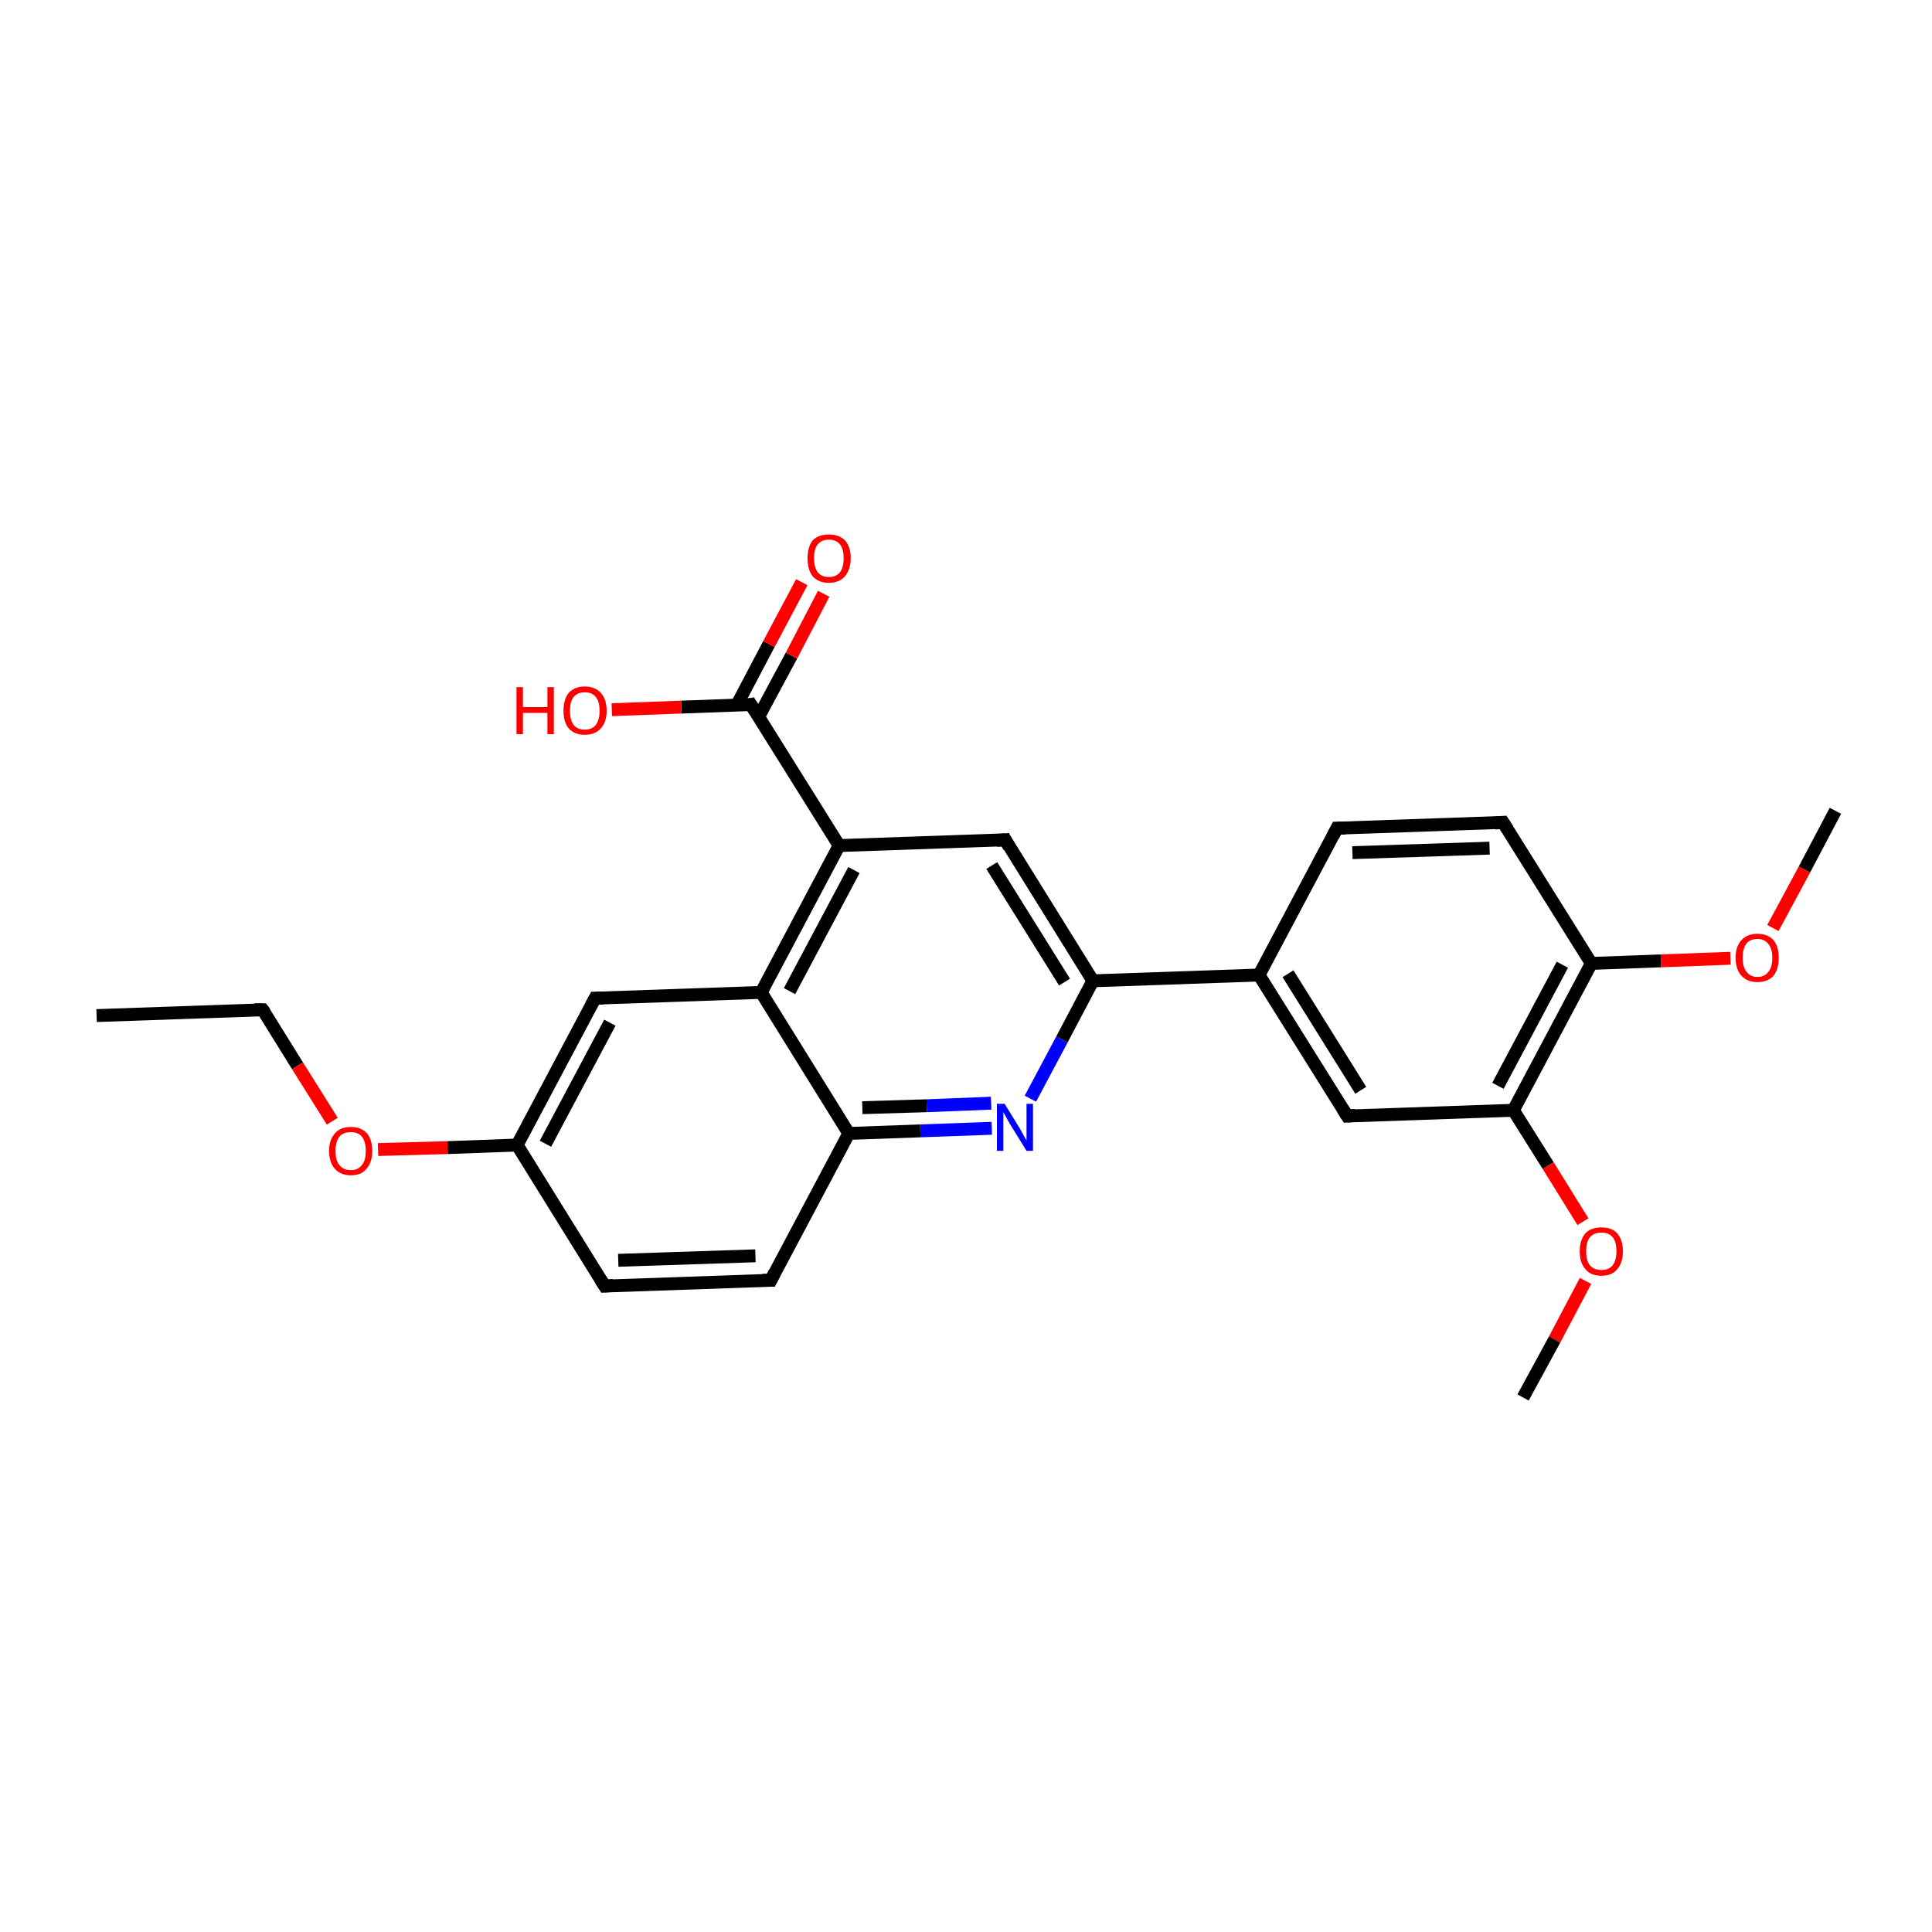 <?xml version='1.0' encoding='iso-8859-1'?>
<svg version='1.1' baseProfile='full'
              xmlns='http://www.w3.org/2000/svg'
                      xmlns:rdkit='http://www.rdkit.org/xml'
                      xmlns:xlink='http://www.w3.org/1999/xlink'
                  xml:space='preserve'
width='300px' height='300px' viewBox='0 0 300 300'>
<!-- END OF HEADER -->
<rect style='opacity:1.0;fill:#FFFFFF;stroke:none' width='300.0' height='300.0' x='0.0' y='0.0'> </rect>
<path class='bond-0 atom-0 atom-1' d='M 15.0,157.7 L 40.8,156.8' style='fill:none;fill-rule:evenodd;stroke:#000000;stroke-width:2.0px;stroke-linecap:butt;stroke-linejoin:miter;stroke-opacity:1' />
<path class='bond-1 atom-1 atom-2' d='M 40.8,156.8 L 46.2,165.5' style='fill:none;fill-rule:evenodd;stroke:#000000;stroke-width:2.0px;stroke-linecap:butt;stroke-linejoin:miter;stroke-opacity:1' />
<path class='bond-1 atom-1 atom-2' d='M 46.2,165.5 L 51.6,174.1' style='fill:none;fill-rule:evenodd;stroke:#FF0000;stroke-width:2.0px;stroke-linecap:butt;stroke-linejoin:miter;stroke-opacity:1' />
<path class='bond-2 atom-2 atom-3' d='M 58.7,178.5 L 69.5,178.2' style='fill:none;fill-rule:evenodd;stroke:#FF0000;stroke-width:2.0px;stroke-linecap:butt;stroke-linejoin:miter;stroke-opacity:1' />
<path class='bond-2 atom-2 atom-3' d='M 69.5,178.2 L 80.3,177.8' style='fill:none;fill-rule:evenodd;stroke:#000000;stroke-width:2.0px;stroke-linecap:butt;stroke-linejoin:miter;stroke-opacity:1' />
<path class='bond-3 atom-3 atom-4' d='M 80.3,177.8 L 92.4,155.0' style='fill:none;fill-rule:evenodd;stroke:#000000;stroke-width:2.0px;stroke-linecap:butt;stroke-linejoin:miter;stroke-opacity:1' />
<path class='bond-3 atom-3 atom-4' d='M 84.7,177.6 L 94.7,158.8' style='fill:none;fill-rule:evenodd;stroke:#000000;stroke-width:2.0px;stroke-linecap:butt;stroke-linejoin:miter;stroke-opacity:1' />
<path class='bond-4 atom-3 atom-12' d='M 80.3,177.8 L 93.9,199.7' style='fill:none;fill-rule:evenodd;stroke:#000000;stroke-width:2.0px;stroke-linecap:butt;stroke-linejoin:miter;stroke-opacity:1' />
<path class='bond-5 atom-4 atom-5' d='M 92.4,155.0 L 118.2,154.1' style='fill:none;fill-rule:evenodd;stroke:#000000;stroke-width:2.0px;stroke-linecap:butt;stroke-linejoin:miter;stroke-opacity:1' />
<path class='bond-6 atom-5 atom-6' d='M 118.2,154.1 L 130.3,131.3' style='fill:none;fill-rule:evenodd;stroke:#000000;stroke-width:2.0px;stroke-linecap:butt;stroke-linejoin:miter;stroke-opacity:1' />
<path class='bond-6 atom-5 atom-6' d='M 122.6,153.9 L 132.6,135.1' style='fill:none;fill-rule:evenodd;stroke:#000000;stroke-width:2.0px;stroke-linecap:butt;stroke-linejoin:miter;stroke-opacity:1' />
<path class='bond-7 atom-5 atom-10' d='M 118.2,154.1 L 131.8,176.0' style='fill:none;fill-rule:evenodd;stroke:#000000;stroke-width:2.0px;stroke-linecap:butt;stroke-linejoin:miter;stroke-opacity:1' />
<path class='bond-8 atom-6 atom-7' d='M 130.3,131.3 L 156.1,130.4' style='fill:none;fill-rule:evenodd;stroke:#000000;stroke-width:2.0px;stroke-linecap:butt;stroke-linejoin:miter;stroke-opacity:1' />
<path class='bond-9 atom-6 atom-23' d='M 130.3,131.3 L 116.6,109.4' style='fill:none;fill-rule:evenodd;stroke:#000000;stroke-width:2.0px;stroke-linecap:butt;stroke-linejoin:miter;stroke-opacity:1' />
<path class='bond-10 atom-7 atom-8' d='M 156.1,130.4 L 169.7,152.3' style='fill:none;fill-rule:evenodd;stroke:#000000;stroke-width:2.0px;stroke-linecap:butt;stroke-linejoin:miter;stroke-opacity:1' />
<path class='bond-10 atom-7 atom-8' d='M 154.0,134.4 L 165.3,152.5' style='fill:none;fill-rule:evenodd;stroke:#000000;stroke-width:2.0px;stroke-linecap:butt;stroke-linejoin:miter;stroke-opacity:1' />
<path class='bond-11 atom-8 atom-9' d='M 169.7,152.3 L 164.9,161.4' style='fill:none;fill-rule:evenodd;stroke:#000000;stroke-width:2.0px;stroke-linecap:butt;stroke-linejoin:miter;stroke-opacity:1' />
<path class='bond-11 atom-8 atom-9' d='M 164.9,161.4 L 160.0,170.6' style='fill:none;fill-rule:evenodd;stroke:#0000FF;stroke-width:2.0px;stroke-linecap:butt;stroke-linejoin:miter;stroke-opacity:1' />
<path class='bond-12 atom-8 atom-13' d='M 169.7,152.3 L 195.5,151.4' style='fill:none;fill-rule:evenodd;stroke:#000000;stroke-width:2.0px;stroke-linecap:butt;stroke-linejoin:miter;stroke-opacity:1' />
<path class='bond-13 atom-9 atom-10' d='M 154.0,175.2 L 142.9,175.6' style='fill:none;fill-rule:evenodd;stroke:#0000FF;stroke-width:2.0px;stroke-linecap:butt;stroke-linejoin:miter;stroke-opacity:1' />
<path class='bond-13 atom-9 atom-10' d='M 142.9,175.6 L 131.8,176.0' style='fill:none;fill-rule:evenodd;stroke:#000000;stroke-width:2.0px;stroke-linecap:butt;stroke-linejoin:miter;stroke-opacity:1' />
<path class='bond-13 atom-9 atom-10' d='M 153.9,171.3 L 143.9,171.7' style='fill:none;fill-rule:evenodd;stroke:#0000FF;stroke-width:2.0px;stroke-linecap:butt;stroke-linejoin:miter;stroke-opacity:1' />
<path class='bond-13 atom-9 atom-10' d='M 143.9,171.7 L 133.9,172.0' style='fill:none;fill-rule:evenodd;stroke:#000000;stroke-width:2.0px;stroke-linecap:butt;stroke-linejoin:miter;stroke-opacity:1' />
<path class='bond-14 atom-10 atom-11' d='M 131.8,176.0 L 119.7,198.8' style='fill:none;fill-rule:evenodd;stroke:#000000;stroke-width:2.0px;stroke-linecap:butt;stroke-linejoin:miter;stroke-opacity:1' />
<path class='bond-15 atom-11 atom-12' d='M 119.7,198.8 L 93.9,199.7' style='fill:none;fill-rule:evenodd;stroke:#000000;stroke-width:2.0px;stroke-linecap:butt;stroke-linejoin:miter;stroke-opacity:1' />
<path class='bond-15 atom-11 atom-12' d='M 117.3,195.0 L 96.0,195.7' style='fill:none;fill-rule:evenodd;stroke:#000000;stroke-width:2.0px;stroke-linecap:butt;stroke-linejoin:miter;stroke-opacity:1' />
<path class='bond-16 atom-13 atom-14' d='M 195.5,151.4 L 209.2,173.3' style='fill:none;fill-rule:evenodd;stroke:#000000;stroke-width:2.0px;stroke-linecap:butt;stroke-linejoin:miter;stroke-opacity:1' />
<path class='bond-16 atom-13 atom-14' d='M 200.0,151.2 L 211.3,169.3' style='fill:none;fill-rule:evenodd;stroke:#000000;stroke-width:2.0px;stroke-linecap:butt;stroke-linejoin:miter;stroke-opacity:1' />
<path class='bond-17 atom-13 atom-18' d='M 195.5,151.4 L 207.6,128.6' style='fill:none;fill-rule:evenodd;stroke:#000000;stroke-width:2.0px;stroke-linecap:butt;stroke-linejoin:miter;stroke-opacity:1' />
<path class='bond-18 atom-14 atom-15' d='M 209.2,173.3 L 235.0,172.4' style='fill:none;fill-rule:evenodd;stroke:#000000;stroke-width:2.0px;stroke-linecap:butt;stroke-linejoin:miter;stroke-opacity:1' />
<path class='bond-19 atom-15 atom-16' d='M 235.0,172.4 L 247.1,149.6' style='fill:none;fill-rule:evenodd;stroke:#000000;stroke-width:2.0px;stroke-linecap:butt;stroke-linejoin:miter;stroke-opacity:1' />
<path class='bond-19 atom-15 atom-16' d='M 232.6,168.6 L 242.6,149.8' style='fill:none;fill-rule:evenodd;stroke:#000000;stroke-width:2.0px;stroke-linecap:butt;stroke-linejoin:miter;stroke-opacity:1' />
<path class='bond-20 atom-15 atom-21' d='M 235.0,172.4 L 240.4,181.0' style='fill:none;fill-rule:evenodd;stroke:#000000;stroke-width:2.0px;stroke-linecap:butt;stroke-linejoin:miter;stroke-opacity:1' />
<path class='bond-20 atom-15 atom-21' d='M 240.4,181.0 L 245.8,189.7' style='fill:none;fill-rule:evenodd;stroke:#FF0000;stroke-width:2.0px;stroke-linecap:butt;stroke-linejoin:miter;stroke-opacity:1' />
<path class='bond-21 atom-16 atom-17' d='M 247.1,149.6 L 233.4,127.7' style='fill:none;fill-rule:evenodd;stroke:#000000;stroke-width:2.0px;stroke-linecap:butt;stroke-linejoin:miter;stroke-opacity:1' />
<path class='bond-22 atom-16 atom-19' d='M 247.1,149.6 L 257.9,149.2' style='fill:none;fill-rule:evenodd;stroke:#000000;stroke-width:2.0px;stroke-linecap:butt;stroke-linejoin:miter;stroke-opacity:1' />
<path class='bond-22 atom-16 atom-19' d='M 257.9,149.2 L 268.7,148.8' style='fill:none;fill-rule:evenodd;stroke:#FF0000;stroke-width:2.0px;stroke-linecap:butt;stroke-linejoin:miter;stroke-opacity:1' />
<path class='bond-23 atom-17 atom-18' d='M 233.4,127.7 L 207.6,128.6' style='fill:none;fill-rule:evenodd;stroke:#000000;stroke-width:2.0px;stroke-linecap:butt;stroke-linejoin:miter;stroke-opacity:1' />
<path class='bond-23 atom-17 atom-18' d='M 231.3,131.7 L 210.0,132.4' style='fill:none;fill-rule:evenodd;stroke:#000000;stroke-width:2.0px;stroke-linecap:butt;stroke-linejoin:miter;stroke-opacity:1' />
<path class='bond-24 atom-19 atom-20' d='M 275.3,144.1 L 280.2,135.0' style='fill:none;fill-rule:evenodd;stroke:#FF0000;stroke-width:2.0px;stroke-linecap:butt;stroke-linejoin:miter;stroke-opacity:1' />
<path class='bond-24 atom-19 atom-20' d='M 280.2,135.0 L 285.0,125.9' style='fill:none;fill-rule:evenodd;stroke:#000000;stroke-width:2.0px;stroke-linecap:butt;stroke-linejoin:miter;stroke-opacity:1' />
<path class='bond-25 atom-21 atom-22' d='M 246.2,198.9 L 241.4,208.0' style='fill:none;fill-rule:evenodd;stroke:#FF0000;stroke-width:2.0px;stroke-linecap:butt;stroke-linejoin:miter;stroke-opacity:1' />
<path class='bond-25 atom-21 atom-22' d='M 241.4,208.0 L 236.5,217.0' style='fill:none;fill-rule:evenodd;stroke:#000000;stroke-width:2.0px;stroke-linecap:butt;stroke-linejoin:miter;stroke-opacity:1' />
<path class='bond-26 atom-23 atom-24' d='M 117.8,111.3 L 122.9,101.8' style='fill:none;fill-rule:evenodd;stroke:#000000;stroke-width:2.0px;stroke-linecap:butt;stroke-linejoin:miter;stroke-opacity:1' />
<path class='bond-26 atom-23 atom-24' d='M 122.9,101.8 L 127.9,92.2' style='fill:none;fill-rule:evenodd;stroke:#FF0000;stroke-width:2.0px;stroke-linecap:butt;stroke-linejoin:miter;stroke-opacity:1' />
<path class='bond-26 atom-23 atom-24' d='M 114.4,109.5 L 119.4,100.0' style='fill:none;fill-rule:evenodd;stroke:#000000;stroke-width:2.0px;stroke-linecap:butt;stroke-linejoin:miter;stroke-opacity:1' />
<path class='bond-26 atom-23 atom-24' d='M 119.4,100.0 L 124.5,90.4' style='fill:none;fill-rule:evenodd;stroke:#FF0000;stroke-width:2.0px;stroke-linecap:butt;stroke-linejoin:miter;stroke-opacity:1' />
<path class='bond-27 atom-23 atom-25' d='M 116.6,109.4 L 105.8,109.8' style='fill:none;fill-rule:evenodd;stroke:#000000;stroke-width:2.0px;stroke-linecap:butt;stroke-linejoin:miter;stroke-opacity:1' />
<path class='bond-27 atom-23 atom-25' d='M 105.8,109.8 L 95.0,110.2' style='fill:none;fill-rule:evenodd;stroke:#FF0000;stroke-width:2.0px;stroke-linecap:butt;stroke-linejoin:miter;stroke-opacity:1' />
<path d='M 39.5,156.8 L 40.8,156.8 L 41.1,157.2' style='fill:none;stroke:#000000;stroke-width:2.0px;stroke-linecap:butt;stroke-linejoin:miter;stroke-opacity:1;' />
<path d='M 91.8,156.1 L 92.4,155.0 L 93.7,155.0' style='fill:none;stroke:#000000;stroke-width:2.0px;stroke-linecap:butt;stroke-linejoin:miter;stroke-opacity:1;' />
<path d='M 154.8,130.5 L 156.1,130.4 L 156.7,131.5' style='fill:none;stroke:#000000;stroke-width:2.0px;stroke-linecap:butt;stroke-linejoin:miter;stroke-opacity:1;' />
<path d='M 120.3,197.6 L 119.7,198.8 L 118.4,198.8' style='fill:none;stroke:#000000;stroke-width:2.0px;stroke-linecap:butt;stroke-linejoin:miter;stroke-opacity:1;' />
<path d='M 93.2,198.6 L 93.9,199.7 L 95.2,199.6' style='fill:none;stroke:#000000;stroke-width:2.0px;stroke-linecap:butt;stroke-linejoin:miter;stroke-opacity:1;' />
<path d='M 208.5,172.2 L 209.2,173.3 L 210.5,173.2' style='fill:none;stroke:#000000;stroke-width:2.0px;stroke-linecap:butt;stroke-linejoin:miter;stroke-opacity:1;' />
<path d='M 234.1,128.8 L 233.4,127.7 L 232.1,127.8' style='fill:none;stroke:#000000;stroke-width:2.0px;stroke-linecap:butt;stroke-linejoin:miter;stroke-opacity:1;' />
<path d='M 207.0,129.8 L 207.6,128.6 L 208.9,128.6' style='fill:none;stroke:#000000;stroke-width:2.0px;stroke-linecap:butt;stroke-linejoin:miter;stroke-opacity:1;' />
<path d='M 117.3,110.5 L 116.6,109.4 L 116.1,109.5' style='fill:none;stroke:#000000;stroke-width:2.0px;stroke-linecap:butt;stroke-linejoin:miter;stroke-opacity:1;' />
<path class='atom-2' d='M 51.1 178.7
Q 51.1 177.0, 52.0 176.0
Q 52.8 175.0, 54.5 175.0
Q 56.1 175.0, 57.0 176.0
Q 57.8 177.0, 57.8 178.7
Q 57.8 180.5, 56.9 181.5
Q 56.1 182.5, 54.5 182.5
Q 52.9 182.5, 52.0 181.5
Q 51.1 180.5, 51.1 178.7
M 54.5 181.7
Q 55.6 181.7, 56.2 180.9
Q 56.8 180.2, 56.8 178.7
Q 56.8 177.3, 56.2 176.5
Q 55.6 175.8, 54.5 175.8
Q 53.3 175.8, 52.7 176.5
Q 52.1 177.3, 52.1 178.7
Q 52.1 180.2, 52.7 180.9
Q 53.3 181.7, 54.5 181.7
' fill='#FF0000'/>
<path class='atom-9' d='M 156.0 171.4
L 158.4 175.3
Q 158.6 175.7, 159.0 176.4
Q 159.4 177.1, 159.4 177.1
L 159.4 171.4
L 160.4 171.4
L 160.4 178.7
L 159.4 178.7
L 156.8 174.5
Q 156.5 174.0, 156.2 173.4
Q 155.9 172.9, 155.8 172.7
L 155.8 178.7
L 154.8 178.7
L 154.8 171.4
L 156.0 171.4
' fill='#0000FF'/>
<path class='atom-19' d='M 269.5 148.7
Q 269.5 147.0, 270.4 146.0
Q 271.3 145.0, 272.9 145.0
Q 274.5 145.0, 275.4 146.0
Q 276.2 147.0, 276.2 148.7
Q 276.2 150.5, 275.4 151.5
Q 274.5 152.5, 272.9 152.5
Q 271.3 152.5, 270.4 151.5
Q 269.5 150.5, 269.5 148.7
M 272.9 151.7
Q 274.0 151.7, 274.6 150.9
Q 275.2 150.2, 275.2 148.7
Q 275.2 147.3, 274.6 146.6
Q 274.0 145.8, 272.9 145.8
Q 271.8 145.8, 271.2 146.5
Q 270.6 147.3, 270.6 148.7
Q 270.6 150.2, 271.2 150.9
Q 271.8 151.7, 272.9 151.7
' fill='#FF0000'/>
<path class='atom-21' d='M 245.3 194.3
Q 245.3 192.5, 246.2 191.5
Q 247.0 190.6, 248.7 190.6
Q 250.3 190.6, 251.1 191.5
Q 252.0 192.5, 252.0 194.3
Q 252.0 196.1, 251.1 197.1
Q 250.3 198.1, 248.7 198.1
Q 247.0 198.1, 246.2 197.1
Q 245.3 196.1, 245.3 194.3
M 248.7 197.2
Q 249.8 197.2, 250.4 196.5
Q 251.0 195.7, 251.0 194.3
Q 251.0 192.8, 250.4 192.1
Q 249.8 191.4, 248.7 191.4
Q 247.5 191.4, 246.9 192.1
Q 246.3 192.8, 246.3 194.3
Q 246.3 195.8, 246.9 196.5
Q 247.5 197.2, 248.7 197.2
' fill='#FF0000'/>
<path class='atom-24' d='M 125.4 86.7
Q 125.4 84.9, 126.2 83.9
Q 127.1 83.0, 128.7 83.0
Q 130.3 83.0, 131.2 83.9
Q 132.1 84.9, 132.1 86.7
Q 132.1 88.4, 131.2 89.5
Q 130.3 90.5, 128.7 90.5
Q 127.1 90.5, 126.2 89.5
Q 125.4 88.5, 125.4 86.7
M 128.7 89.6
Q 129.8 89.6, 130.4 88.9
Q 131.0 88.1, 131.0 86.7
Q 131.0 85.2, 130.4 84.5
Q 129.8 83.8, 128.7 83.8
Q 127.6 83.8, 127.0 84.5
Q 126.4 85.2, 126.4 86.7
Q 126.4 88.1, 127.0 88.9
Q 127.6 89.6, 128.7 89.6
' fill='#FF0000'/>
<path class='atom-25' d='M 80.2 106.7
L 81.2 106.7
L 81.2 109.8
L 85.0 109.8
L 85.0 106.7
L 86.0 106.7
L 86.0 114.0
L 85.0 114.0
L 85.0 110.7
L 81.2 110.7
L 81.2 114.0
L 80.2 114.0
L 80.2 106.7
' fill='#FF0000'/>
<path class='atom-25' d='M 87.5 110.4
Q 87.5 108.6, 88.3 107.6
Q 89.2 106.6, 90.8 106.6
Q 92.4 106.6, 93.3 107.6
Q 94.2 108.6, 94.2 110.4
Q 94.2 112.1, 93.3 113.1
Q 92.4 114.1, 90.8 114.1
Q 89.2 114.1, 88.3 113.1
Q 87.5 112.1, 87.5 110.4
M 90.8 113.3
Q 91.9 113.3, 92.5 112.6
Q 93.1 111.8, 93.1 110.4
Q 93.1 108.9, 92.5 108.2
Q 91.9 107.5, 90.8 107.5
Q 89.7 107.5, 89.1 108.2
Q 88.5 108.9, 88.5 110.4
Q 88.5 111.8, 89.1 112.6
Q 89.7 113.3, 90.8 113.3
' fill='#FF0000'/>
</svg>
